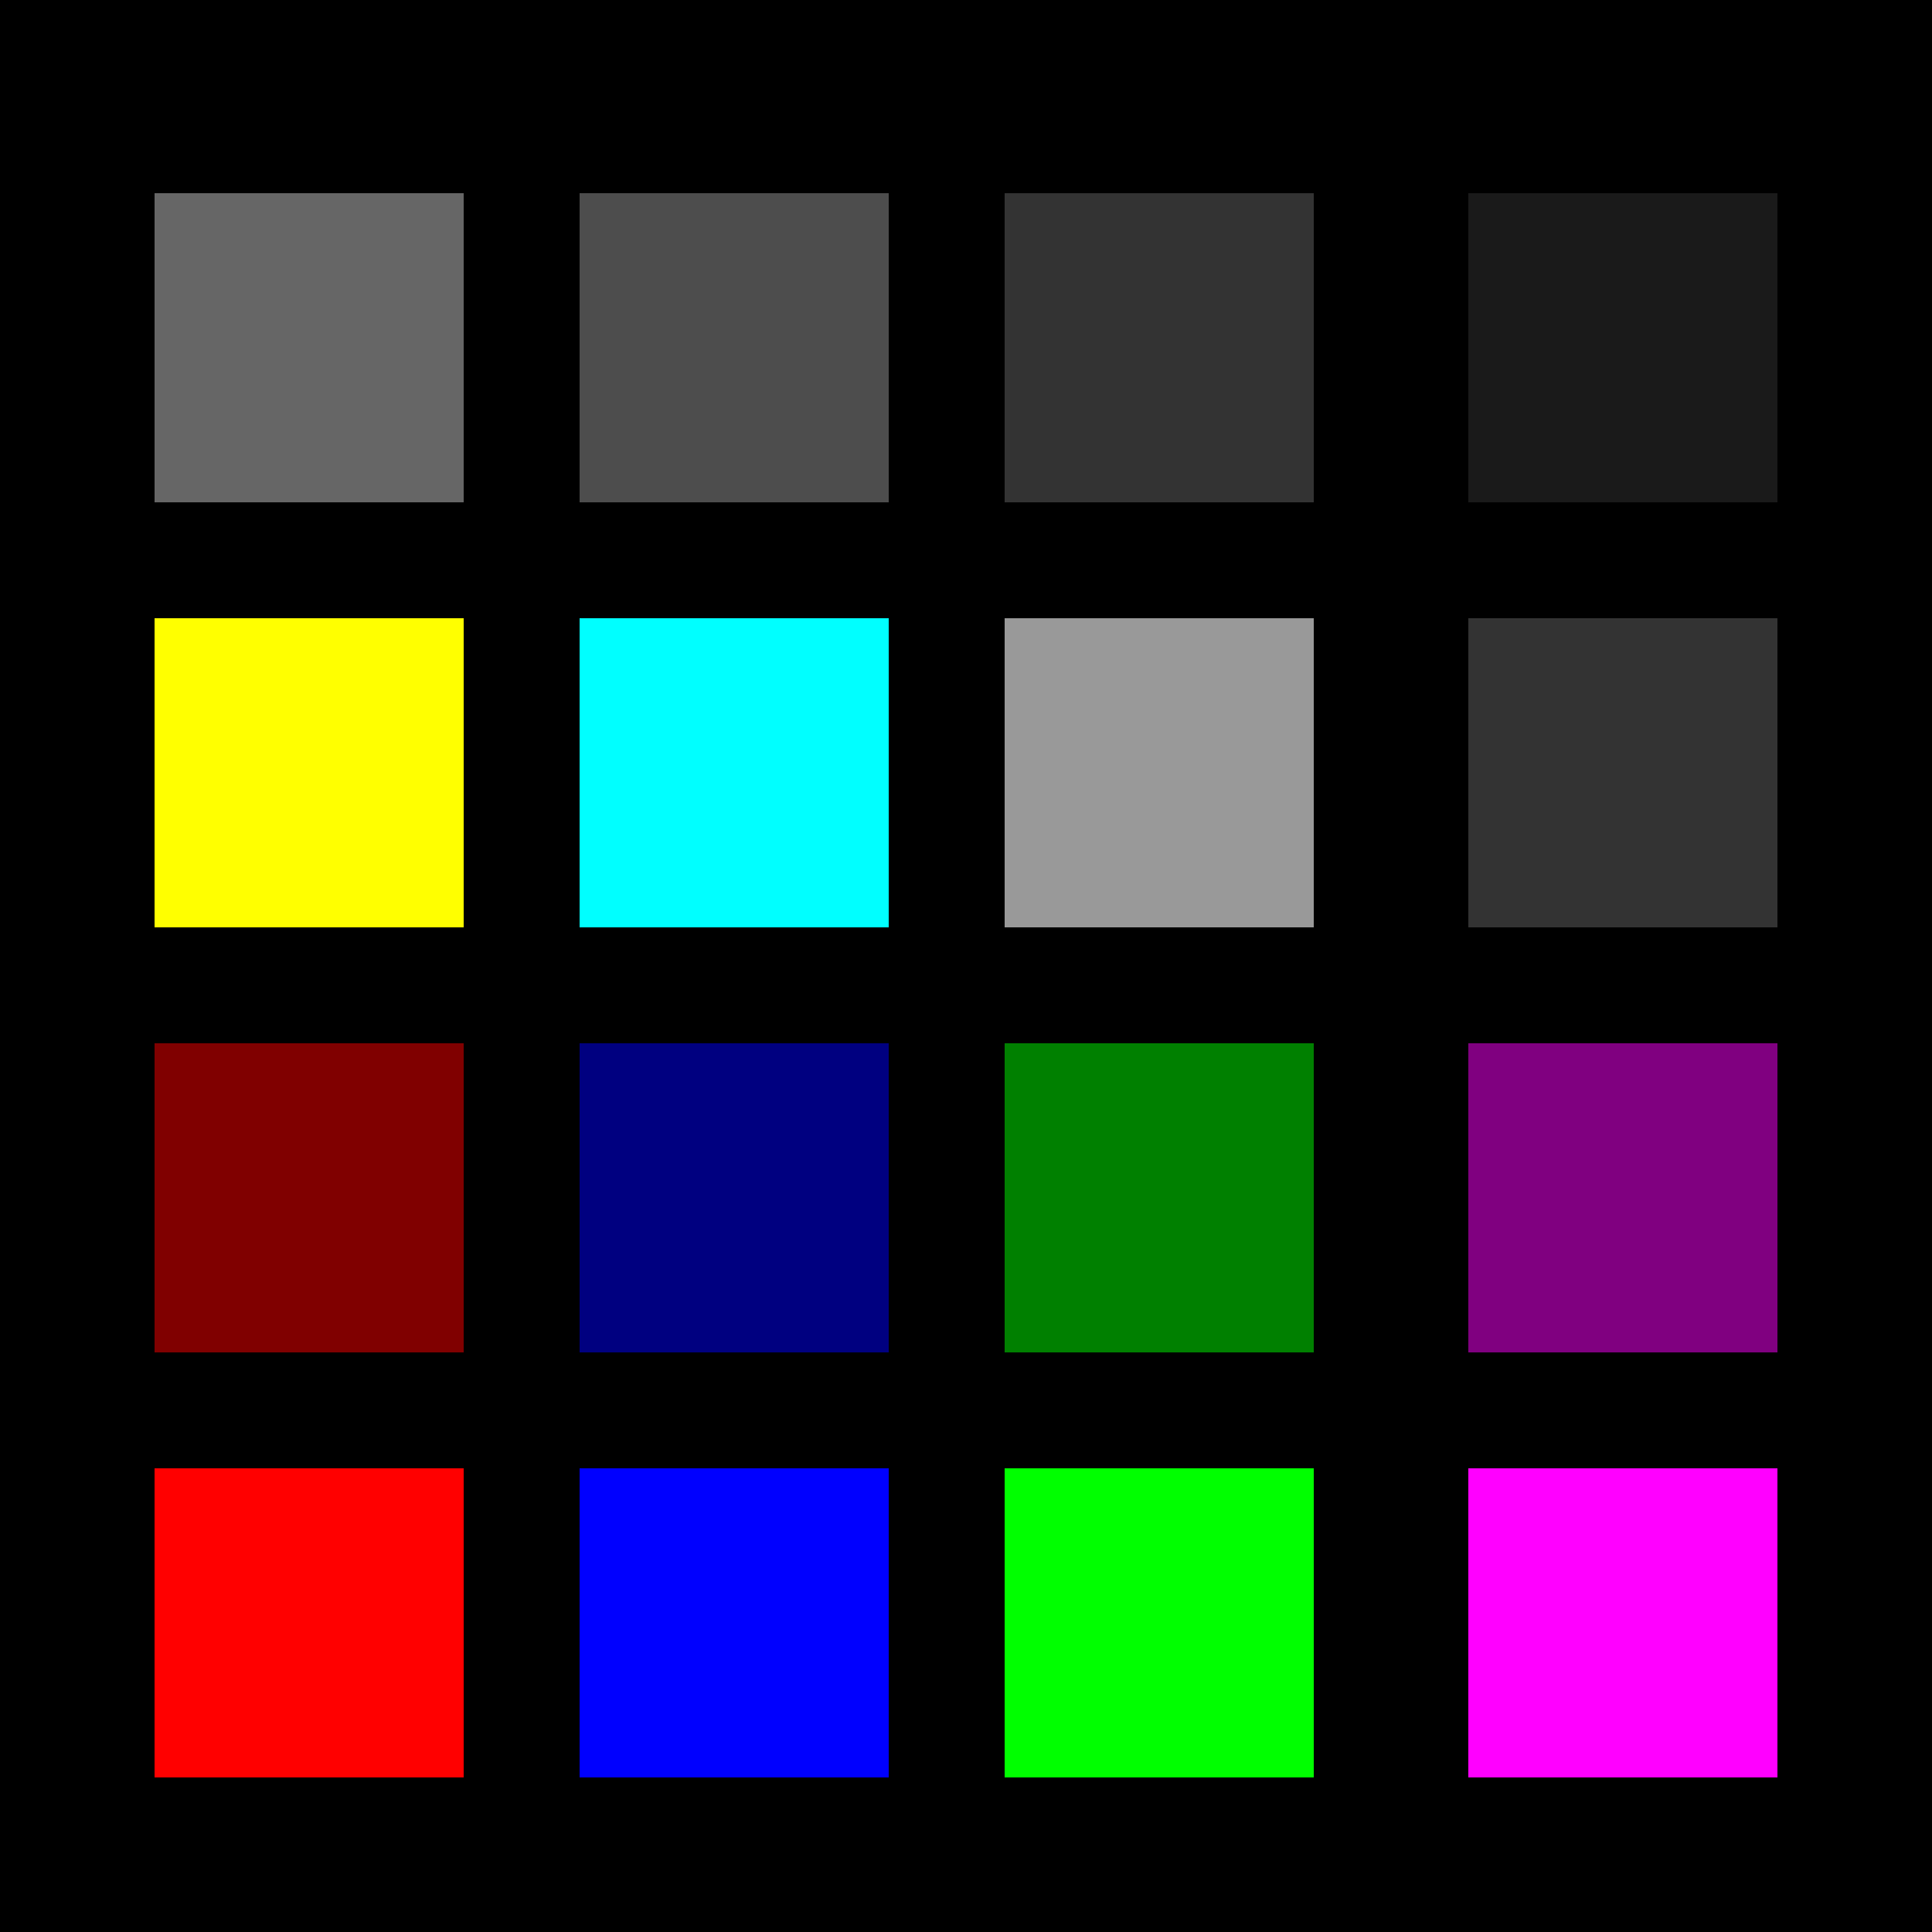 <?xml version="1.0" encoding="UTF-8" standalone="no"?>
<!-- Created with Inkscape (http://www.inkscape.org/) -->

<svg
   xmlns:dc="http://purl.org/dc/elements/1.1/"
   xmlns:cc="http://creativecommons.org/ns#"
   xmlns:rdf="http://www.w3.org/1999/02/22-rdf-syntax-ns#"
   xmlns:svg="http://www.w3.org/2000/svg"
   xmlns="http://www.w3.org/2000/svg"
   xmlns:sodipodi="http://sodipodi.sourceforge.net/DTD/sodipodi-0.dtd"
   xmlns:inkscape="http://www.inkscape.org/namespaces/inkscape"
   width="500"
   height="500"
   id="svg2"
   version="1.1"
   inkscape:version="0.48.2 r9819"
   sodipodi:docname="testcard.svg">
  <defs
     id="defs4" />
  <sodipodi:namedview
     id="base"
     pagecolor="#ffffff"
     bordercolor="#666666"
     borderopacity="1.0"
     inkscape:pageopacity="0.0"
     inkscape:pageshadow="2"
     inkscape:zoom="1.4"
     inkscape:cx="285.84294"
     inkscape:cy="336.97507"
     inkscape:document-units="px"
     inkscape:current-layer="layer1"
     showgrid="true"
     inkscape:snap-global="true"
     inkscape:window-width="1095"
     inkscape:window-height="739"
     inkscape:window-x="0"
     inkscape:window-y="0"
     inkscape:window-maximized="0">
    <inkscape:grid
       type="xygrid"
       id="grid2985"
       empspacing="5"
       visible="true"
       enabled="true"
       snapvisiblegridlinesonly="true" />
  </sodipodi:namedview>
  <g
     inkscape:label="Layer 1"
     inkscape:groupmode="layer"
     id="layer1"
     transform="translate(0,-552.362)">
    <rect
       style="fill:#000000;fill-opacity:1;stroke:none"
       id="rect2987"
       width="500"
       height="500"
       x="3.5548389e-15"
       y="552.362" />
    <rect
       style="fill:#ff0000;fill-opacity:1;stroke:none"
       id="rect3008"
       width="80"
       height="80"
       x="40"
       y="932.362" />
    <rect
       y="932.362"
       x="150"
       height="80"
       width="80"
       id="rect3010"
       style="fill:#0000ff;fill-opacity:1;stroke:none" />
    <rect
       style="fill:#00ff00;fill-opacity:1;stroke:none"
       id="rect3012"
       width="80"
       height="80"
       x="260"
       y="932.362" />
    <rect
       y="932.362"
       x="380"
       height="80"
       width="80"
       id="rect3014"
       style="fill:#ff00ff;fill-opacity:1;stroke:none" />
    <rect
       y="822.362"
       x="40"
       height="80"
       width="80"
       id="rect3016"
       style="fill:#800000;fill-opacity:1;stroke:none" />
    <rect
       style="fill:#000080;fill-opacity:1;stroke:none"
       id="rect3018"
       width="80"
       height="80"
       x="150"
       y="822.362" />
    <rect
       y="822.362"
       x="260"
       height="80"
       width="80"
       id="rect3020"
       style="fill:#008000;fill-opacity:1;stroke:none" />
    <rect
       style="fill:#800080;fill-opacity:1;stroke:none"
       id="rect3022"
       width="80"
       height="80"
       x="380"
       y="822.362" />
    <rect
       style="fill:#ffff00;fill-opacity:1;stroke:none"
       id="rect3024"
       width="80"
       height="80"
       x="40"
       y="712.362" />
    <rect
       y="712.362"
       x="150"
       height="80"
       width="80"
       id="rect3026"
       style="fill:#00ffff;fill-opacity:1;stroke:none" />
    <rect
       style="fill:#999999;fill-opacity:1;stroke:none"
       id="rect3028"
       width="80"
       height="80"
       x="260"
       y="712.362" />
    <rect
       y="712.362"
       x="380"
       height="80"
       width="80"
       id="rect3030"
       style="fill:#333333;fill-opacity:1;stroke:none" />
    <rect
       y="602.362"
       x="40"
       height="80"
       width="80"
       id="rect3032"
       style="fill:#666666;fill-opacity:1;stroke:none" />
    <rect
       style="fill:#4d4d4d;fill-opacity:1;stroke:none"
       id="rect3034"
       width="80"
       height="80"
       x="150"
       y="602.362" />
    <rect
       y="602.362"
       x="260"
       height="80"
       width="80"
       id="rect3036"
       style="fill:#333333;fill-opacity:1;stroke:none" />
    <rect
       style="fill:#1a1a1a;fill-opacity:1;stroke:none"
       id="rect3038"
       width="80"
       height="80"
       x="380"
       y="602.362" />
  </g>
</svg>

